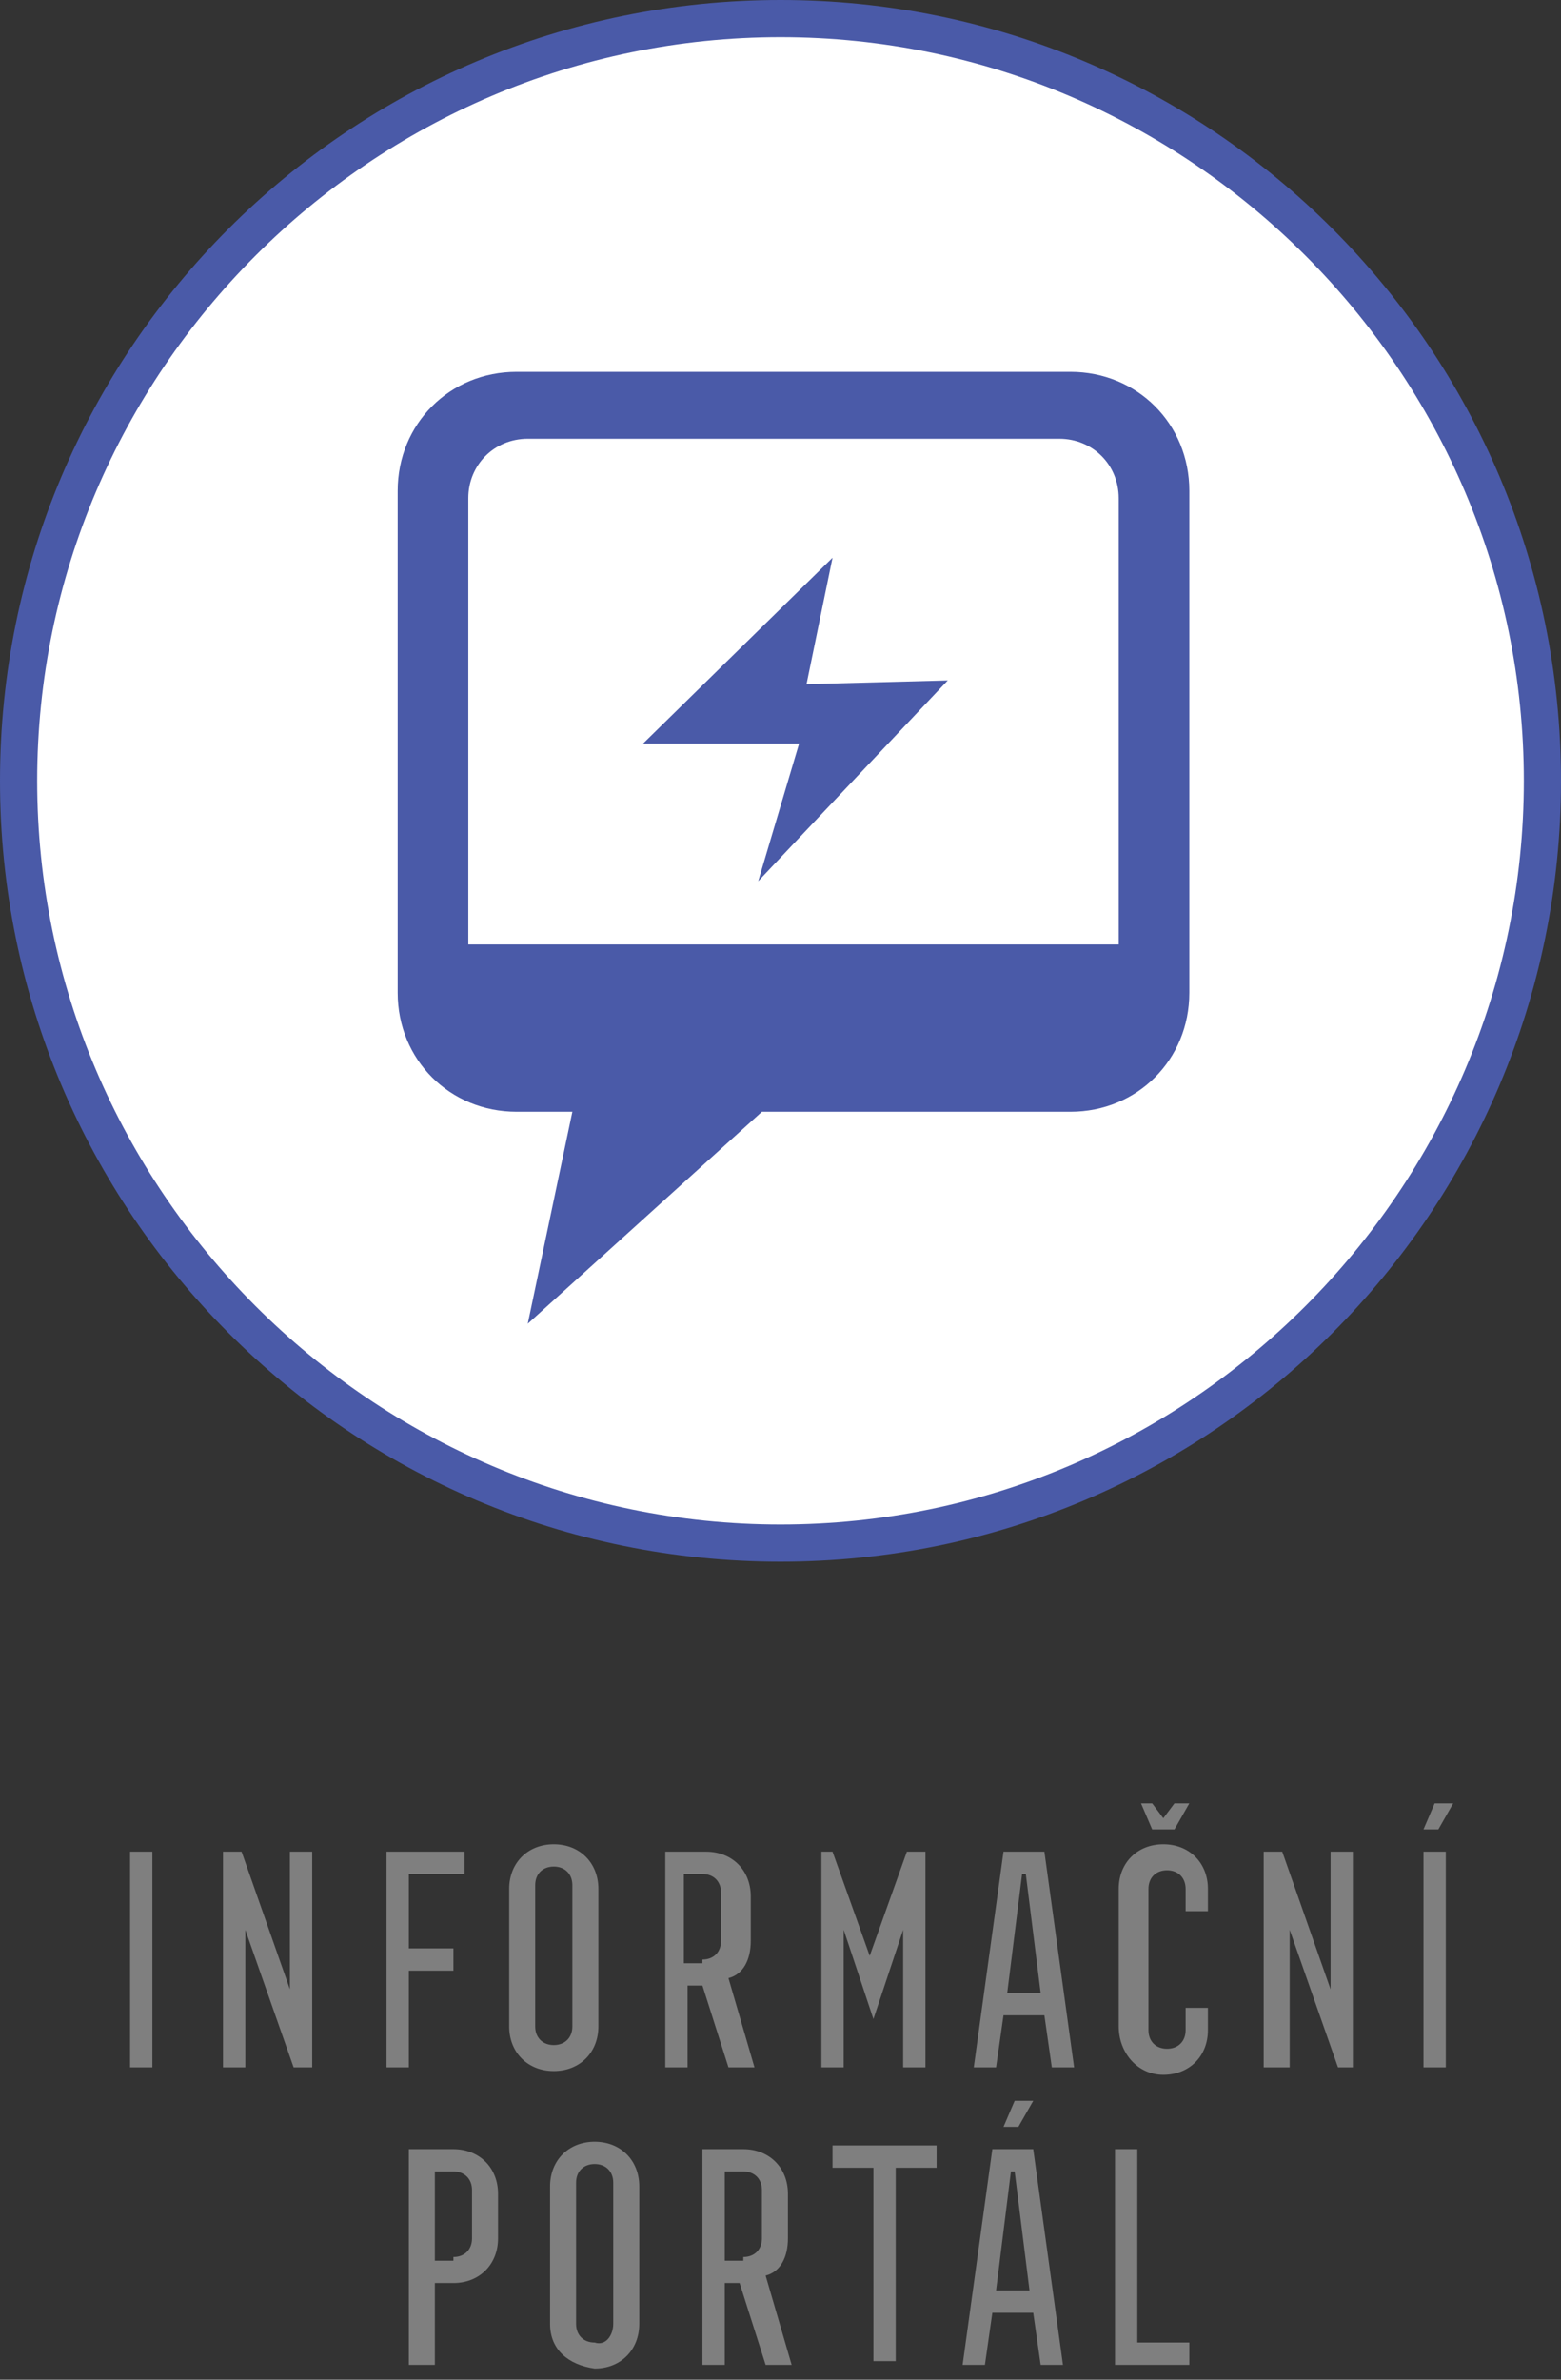 <svg version="1.1" id="Layer_1" xmlns="http://www.w3.org/2000/svg" x="0" y="0" viewBox="0 0 42 64" xml:space="preserve"><rect x="0" y="0" width="42" height="64" fill="#333333" stroke="none"/><style>.st0{display:none}.st2{display:inline}.st3{fill:#4a5aa8}.st4{display:inline}.st4,.st6{fill:#7f7f7f}</style><g class="st0"><circle cx="21" cy="21" r="20.5" fill="#fff"/><g class="st2"><path class="st3" d="M21 1c11 0 20 9 20 20s-9 20-20 20S1 32 1 21 10 1 21 1m0-1C9.4 0 0 9.4 0 21s9.4 21 21 21 21-9.4 21-21S32.6 0 21 0z"/></g></g><g class="st0"><g id="XMLID_2325_" class="st2"><g id="XMLID_2326_"><g id="a_35_"><path id="XMLID_2327_" class="st3" d="M21.5 18.8l1.6-8.4L10.6 23h10.5l-2.6 9.1L31 18.8h-9.5z"/></g></g></g></g><g class="st0"><path class="st4" d="M1.7 49.8h2.2v.6H2.3v2h1.2v.6H2.3v2h1.5v.6H1.7v-5.8zM5.4 49.8h.5l1.3 3.7v-3.7h.6v5.8h-.5L6 51.8v3.7h-.6v-5.7zM9.6 49.8h2.2v.6h-1.5v2h1.2v.6h-1.2v2h1.5v.6H9.6v-5.8zM13.3 49.8h1.2c.7 0 1.2.5 1.2 1.2v1.2c0 .5-.2.9-.6 1l.7 2.4h-.7l-.7-2.2H14v2.2h-.6l-.1-5.8zm1.2 2.9c.3 0 .5-.2.5-.5v-1.3c0-.3-.2-.5-.5-.5H14v2.4h.5v-.1zM17.3 54.5v-3.7c0-.7.5-1.2 1.2-1.2s1.2.5 1.2 1.2v.6H19v-.6c0-.3-.2-.5-.5-.5s-.5.1-.5.4v3.8c0 .3.2.5.5.5s.5-.2.5-.5v-1.2h-.4v-.6h1v1.8c0 .7-.5 1.2-1.2 1.2s-1.1-.5-1.1-1.2zM21.4 49.8h2.2v.6H22v2h1.2v.6H22v2h1.5v.6h-2.2v-5.8h.1zM25.7 50.3h-1.1v-.6h2.8v.6h-1.1v5.2h-.6v-5.2zM28.8 49.8h.6v5.8h-.6v-5.8zM31.1 54.5v-3.7c0-.7.5-1.2 1.2-1.2s1.2.5 1.2 1.2v.6h-.6v-.6c0-.3-.2-.5-.5-.5s-.5.2-.5.5v3.8c0 .3.2.5.5.5s.5-.2.5-.5V54h.6v.6c0 .7-.5 1.2-1.2 1.2s-1.2-.6-1.2-1.3zM35 49.8h.6v2.4l1.1-2.4h.7l-1 2.2 1.1 3.6h-.7l-.8-2.8-.4.9v1.8H35v-5.7zM39.2 49.8h1.1l.8 5.8h-.6l-.2-1.4h-1.1l-.2 1.3h-.6l.8-5.7zm1 3.8l-.4-3.2h-.1l-.4 3.2h.9zm-.5-5.1h.5l-.4.7h-.4l.3-.7zM2.1 62.5v-3.7c0-.7.5-1.2 1.2-1.2s1.2.5 1.2 1.2v.6h-.8v-.6c0-.3-.2-.5-.5-.5s-.5.2-.5.5v3.8c0 .3.2.5.5.5s.5-.2.5-.5v-1.2h-.4v-.6h1v1.8c0 .7-.5 1.2-1.2 1.2s-1-.6-1-1.3zM6.1 57.8h1.2c.7 0 1.2.5 1.2 1.2v1.2c0 .5-.2.9-.6 1l.7 2.4h-.8l-.7-2.2h-.4v2.2h-.6v-5.8zm1.2 2.9c.3 0 .5-.2.5-.5v-1.3c0-.3-.2-.5-.5-.5h-.6v2.4h.6v-.1zM10.5 57.8h1.1l.8 5.8h-.6l-.2-1.4h-1.1l-.2 1.4h-.6l.8-5.8zm1 3.8l-.4-3.2H11l-.4 3.2h.9zM13.8 57.8h.5l1 2.8 1-2.8h.5v5.8h-.6v-3.7l-.8 2.4-.8-2.4v3.7H14v-5.8h-.2zM18.5 62.5v-3.7c0-.7.5-1.2 1.2-1.2s1.2.5 1.2 1.2v3.7c0 .7-.5 1.2-1.2 1.2s-1.2-.5-1.2-1.2zm1.7 0v-3.8c0-.3-.2-.5-.5-.5s-.5.2-.5.5v3.8c0 .3.2.5.5.5s.5-.2.5-.5zM23.1 58.3H22v-.6h2.8v.6h-1.1v5.2h-.6v-5.2zM26.2 57.8h.5l1.3 3.7v-3.7h.6v5.8h-.5l-1.3-3.7v3.7h-.6v-5.8zM30.4 62.5v-3.7c0-.7.5-1.2 1.2-1.2s1.2.5 1.2 1.2v3.7c0 .7-.5 1.2-1.2 1.2s-1.2-.5-1.2-1.2zm1.7 0v-3.8c0-.3-.2-.5-.5-.5s-.6.2-.6.5v3.8c0 .3.2.5.5.5s.6-.2.6-.5zM34.3 62.5v-.6h.6v.6c0 .3.2.5.5.5s.5-.2.5-.5V62c0-1.1-1.7-1.4-1.7-2.8v-.5c0-.7.5-1.2 1.2-1.2s1.2.5 1.2 1.2v.6H36v-.6c0-.3-.2-.5-.5-.5s-.5.2-.5.5v.5c0 1.1 1.7 1.4 1.7 2.8v.5c0 .7-.5 1.2-1.2 1.2s-1.2-.5-1.2-1.2zM38.9 58.3h-1.1v-.6h2.8v.6h-1.1v5.2h-.6v-5.2z"/></g><circle cx="21" cy="21" r="20.5" fill="#fff"/><path class="st3" d="M21 1c11 0 20 9 20 20s-9 20-20 20S1 32 1 21 10 1 21 1m0-1C9.4 0 0 9.4 0 21s9.4 21 21 21 21-9.4 21-21S32.6 0 21 0z"/><path class="st6" d="M3.5 49.8h.6v5.8h-.6v-5.8zM6 49.8h.5l1.3 3.7v-3.7h.6v5.8h-.5l-1.3-3.7v3.7H6v-5.8zM10.3 49.8h2.2v.6H11v2h1.2v.6H11v2.6h-.6v-5.8zM13.7 54.5v-3.7c0-.7.5-1.2 1.2-1.2s1.2.5 1.2 1.2v3.7c0 .7-.5 1.2-1.2 1.2s-1.2-.5-1.2-1.2zm1.7 0v-3.8c0-.3-.2-.5-.5-.5s-.5.2-.5.5v3.8c0 .3.2.5.5.5s.5-.2.5-.5zM17.8 49.8H19c.7 0 1.2.5 1.2 1.2v1.2c0 .5-.2.9-.6 1l.7 2.4h-.7l-.7-2.2h-.4v2.2h-.6v-5.8zm1.1 2.9c.3 0 .5-.2.5-.5v-1.3c0-.3-.2-.5-.5-.5h-.5v2.4h.5zM21.9 49.8h.5l1 2.8 1-2.8h.5v5.8h-.6v-3.7l-.8 2.4-.8-2.4v3.7h-.6v-5.8zM27 49.8h1.1l.8 5.8h-.6l-.2-1.4H27l-.2 1.4h-.6l.8-5.8zm1 3.8l-.4-3.2h-.1l-.4 3.2h.9zM30.1 54.5v-3.7c0-.7.5-1.2 1.2-1.2s1.2.5 1.2 1.2v.6h-.6v-.6c0-.3-.2-.5-.5-.5s-.5.2-.5.5v3.8c0 .3.2.5.5.5s.5-.2.5-.5V54h.6v.6c0 .7-.5 1.2-1.2 1.2s-1.2-.6-1.2-1.3zm.6-6h.3l.3.4.3-.4h.4l-.4.7H31l-.3-.7zM34 49.8h.5l1.3 3.7v-3.7h.6v5.8H36l-1.3-3.7v3.7H34v-5.8zM38.3 49.8h.6v5.8h-.6v-5.8zm.3-1.3h.5l-.4.7h-.4l.3-.7zM11 57.8h1.2c.7 0 1.2.5 1.2 1.2v1.2c0 .7-.5 1.2-1.2 1.2h-.5v2.2H11v-5.8zm1.2 2.9c.3 0 .5-.2.5-.5v-1.3c0-.3-.2-.5-.5-.5h-.5v2.4h.5zM14.8 62.5v-3.7c0-.7.5-1.2 1.2-1.2s1.2.5 1.2 1.2v3.7c0 .7-.5 1.2-1.2 1.2-.7-.1-1.2-.5-1.2-1.2zm1.7 0v-3.8c0-.3-.2-.5-.5-.5s-.5.2-.5.5v3.8c0 .3.2.5.5.5.3.1.5-.2.5-.5zM18.8 57.8H20c.7 0 1.2.5 1.2 1.2v1.2c0 .5-.2.9-.6 1l.7 2.4h-.7l-.7-2.2h-.4v2.2h-.6v-5.8zm1.2 2.9c.3 0 .5-.2.5-.5v-1.3c0-.3-.2-.5-.5-.5h-.5v2.4h.5zM23.5 58.3h-1.1v-.6h2.8v.6h-1.1v5.2h-.6v-5.2zM26.7 57.8h1.1l.8 5.8H28l-.2-1.4h-1.1l-.2 1.4h-.6l.8-5.8zm1 3.8l-.4-3.2h-.1l-.4 3.2h.9zm-.4-5.1h.5l-.4.7H27l.3-.7zM30 57.8h.6V63H32v.6h-2v-5.8z"/><g><g id="XMLID_19_"><g id="XMLID_20_"><g id="a_7_"><path id="XMLID_21_" class="st3" d="M21.7 18.4l.7-3.4-5.1 5h4.2l-1.1 3.7 5.1-5.4-3.8.1z"/></g></g></g><path class="st3" d="M28.8 10H13.9c-1.8 0-3.2 1.4-3.2 3.2v13.5c0 1.8 1.4 3.2 3.2 3.2h1.5l-1.2 5.7 6.3-5.7h8.3c1.8 0 3.2-1.4 3.2-3.2V13.2c0-1.8-1.4-3.2-3.2-3.2zm1.3 15.4H12.6v-12c0-.9.7-1.6 1.6-1.6h14.3c.9 0 1.6.7 1.6 1.6v12z"/></g></svg>